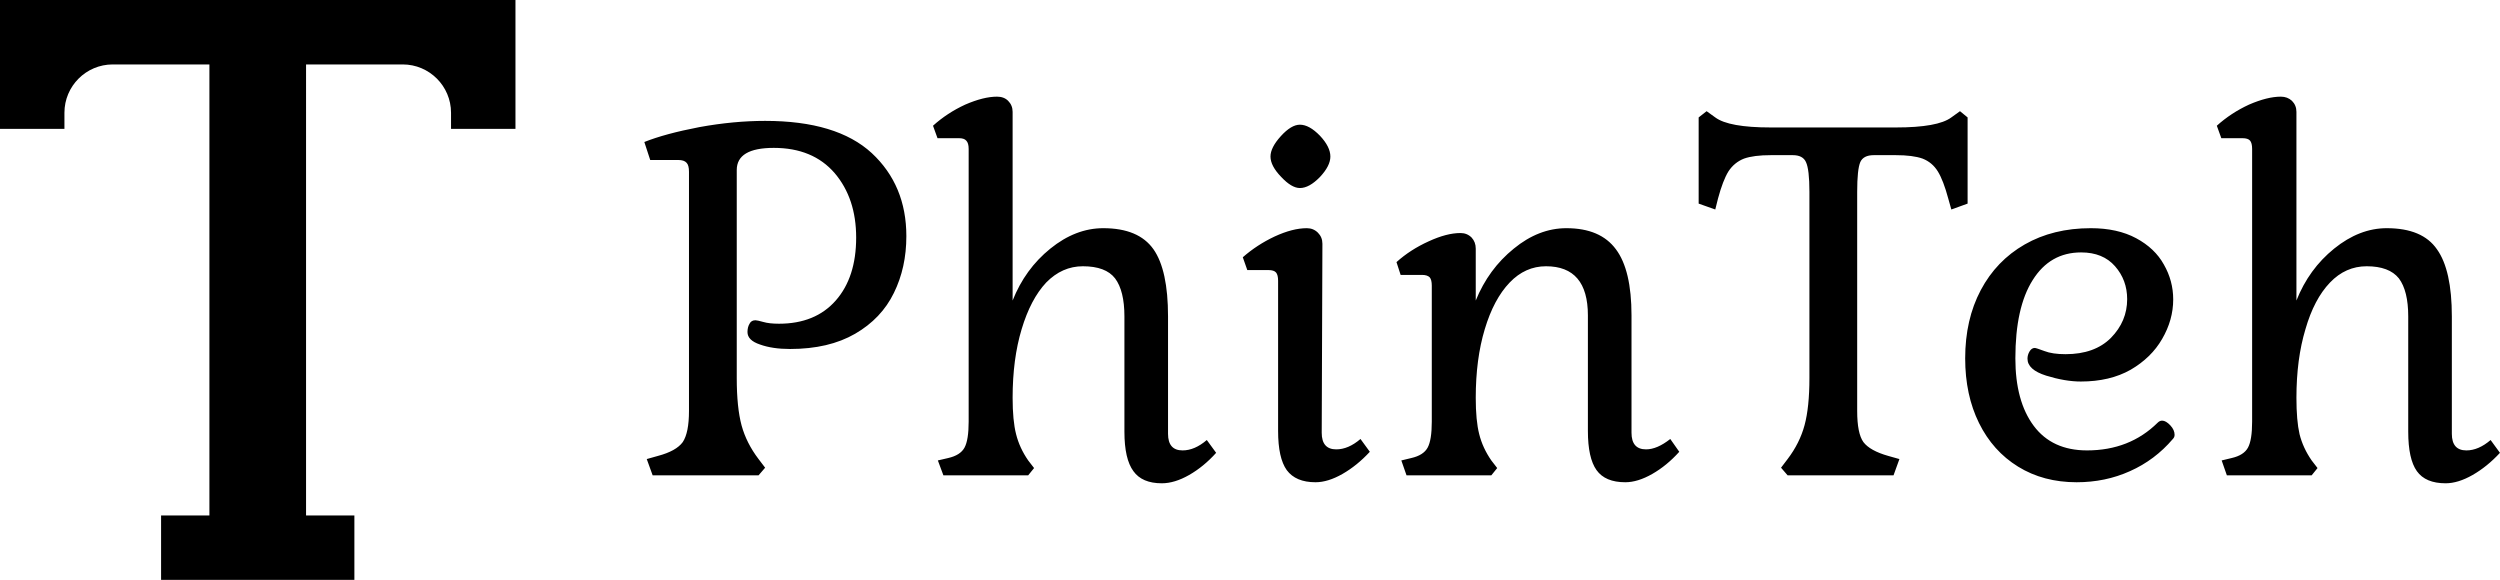 <svg data-v-423bf9ae="" xmlns="http://www.w3.org/2000/svg" viewBox="0 0 388 90" class="iconLeft"><!----><!----><!----><g data-v-423bf9ae="" id="692a5dd4-db71-4c1d-82d2-427c92ccdf0e" fill="black" transform="matrix(5.372,0,0,5.372,97.368,-0.363)"><path d="M3.16 10.99L3.16 10.99Q3.16 11.84 3.30 12.36L3.30 12.36L3.30 12.36Q3.44 12.87 3.79 13.33L3.79 13.33L3.98 13.58L3.79 13.80L0.73 13.80L0.56 13.33L0.88 13.24L0.88 13.24Q1.41 13.10 1.60 12.84L1.60 12.84L1.60 12.84Q1.78 12.57 1.78 11.94L1.78 11.94L1.78 5.03L1.78 5.03Q1.78 4.84 1.71 4.77L1.71 4.77L1.71 4.77Q1.64 4.69 1.47 4.69L1.47 4.69L0.66 4.69L0.49 4.17L0.49 4.17Q1.09 3.93 2.08 3.74L2.08 3.74L2.08 3.74Q3.07 3.56 3.98 3.56L3.98 3.56L3.98 3.56Q6.05 3.56 7.06 4.49L7.06 4.49L7.06 4.49Q8.06 5.42 8.06 6.89L8.06 6.89L8.06 6.89Q8.06 7.80 7.70 8.53L7.70 8.53L7.70 8.53Q7.34 9.27 6.58 9.71L6.58 9.71L6.58 9.71Q5.82 10.15 4.70 10.15L4.70 10.15L4.70 10.15Q4.19 10.15 3.83 10.02L3.83 10.02L3.83 10.02Q3.47 9.90 3.47 9.66L3.47 9.66L3.47 9.66Q3.47 9.52 3.53 9.42L3.53 9.42L3.53 9.42Q3.58 9.32 3.70 9.32L3.70 9.32L3.70 9.32Q3.75 9.32 3.93 9.37L3.93 9.37L3.93 9.37Q4.10 9.42 4.38 9.42L4.38 9.42L4.38 9.42Q5.43 9.42 6.02 8.75L6.02 8.75L6.02 8.75Q6.61 8.08 6.61 6.93L6.61 6.93L6.61 6.93Q6.61 5.80 5.99 5.07L5.99 5.07L5.99 5.07Q5.36 4.34 4.23 4.34L4.23 4.34L4.23 4.34Q3.16 4.34 3.16 4.98L3.16 4.98L3.16 10.99ZM9.86 4.37L9.86 4.37Q9.86 4.20 9.79 4.13L9.79 4.13L9.79 4.13Q9.73 4.06 9.58 4.06L9.58 4.06L8.96 4.06L8.83 3.70L8.83 3.70Q9.24 3.33 9.76 3.09L9.76 3.09L9.76 3.09Q10.29 2.86 10.68 2.86L10.68 2.86L10.68 2.86Q10.88 2.86 11.00 2.98L11.00 2.98L11.00 2.98Q11.13 3.11 11.13 3.30L11.13 3.30L11.13 8.75L11.13 8.75Q11.49 7.84 12.22 7.25L12.22 7.25L12.22 7.25Q12.95 6.66 13.75 6.66L13.75 6.66L13.75 6.66Q14.77 6.66 15.20 7.27L15.20 7.27L15.20 7.27Q15.62 7.87 15.62 9.21L15.62 9.21L15.62 12.60L15.62 12.60Q15.62 13.08 16.04 13.08L16.04 13.08L16.04 13.08Q16.39 13.08 16.74 12.78L16.74 12.78L17.01 13.15L17.01 13.15Q16.65 13.55 16.23 13.79L16.23 13.79L16.23 13.79Q15.81 14.03 15.44 14.03L15.44 14.03L15.44 14.03Q14.87 14.03 14.62 13.68L14.62 13.68L14.62 13.68Q14.36 13.33 14.36 12.54L14.36 12.54L14.36 9.21L14.36 9.21Q14.36 8.47 14.09 8.11L14.09 8.11L14.09 8.11Q13.82 7.76 13.16 7.76L13.16 7.76L13.16 7.76Q12.56 7.76 12.10 8.23L12.10 8.23L12.10 8.23Q11.65 8.71 11.39 9.58L11.39 9.58L11.39 9.58Q11.13 10.44 11.13 11.56L11.13 11.56L11.13 11.56Q11.13 12.22 11.23 12.61L11.23 12.61L11.23 12.61Q11.33 13.01 11.58 13.37L11.58 13.37L11.75 13.59L11.58 13.80L9.13 13.80L8.97 13.37L9.27 13.30L9.27 13.30Q9.62 13.22 9.74 13.00L9.74 13.00L9.74 13.00Q9.86 12.78 9.86 12.25L9.86 12.25L9.86 4.37ZM18.58 4.59L18.58 4.59Q18.58 4.33 18.88 4.00L18.88 4.00L18.88 4.00Q19.18 3.67 19.43 3.67L19.43 3.67L19.43 3.67Q19.70 3.67 20.01 3.99L20.01 3.99L20.01 3.99Q20.31 4.31 20.31 4.59L20.31 4.59L20.31 4.59Q20.31 4.86 20.01 5.18L20.01 5.18L20.01 5.18Q19.70 5.50 19.43 5.50L19.43 5.50L19.43 5.50Q19.19 5.50 18.89 5.18L18.89 5.18L18.89 5.18Q18.58 4.86 18.58 4.59L18.58 4.59ZM20.06 12.57L20.06 12.57Q20.06 13.05 20.48 13.05L20.48 13.05L20.48 13.05Q20.83 13.05 21.18 12.75L21.18 12.75L21.45 13.12L21.45 13.12Q21.08 13.52 20.66 13.76L20.66 13.76L20.66 13.76Q20.24 14 19.88 14L19.88 14L19.88 14Q19.31 14 19.05 13.65L19.05 13.65L19.05 13.65Q18.80 13.30 18.80 12.52L18.80 12.52L18.80 8.18L18.80 8.18Q18.80 8.01 18.74 7.94L18.74 7.94L18.74 7.94Q18.68 7.87 18.52 7.87L18.52 7.87L17.91 7.87L17.78 7.50L17.78 7.50Q18.19 7.14 18.70 6.90L18.70 6.90L18.70 6.90Q19.22 6.66 19.63 6.66L19.63 6.66L19.63 6.66Q19.82 6.66 19.95 6.79L19.95 6.79L19.95 6.79Q20.08 6.92 20.08 7.11L20.08 7.11L20.06 12.57ZM24.51 11.56L24.51 11.56Q24.51 12.22 24.61 12.61L24.61 12.61L24.61 12.61Q24.71 13.01 24.96 13.37L24.96 13.37L25.13 13.59L24.96 13.80L22.51 13.80L22.36 13.37L22.65 13.30L22.65 13.30Q23.00 13.22 23.12 13.00L23.12 13.00L23.12 13.00Q23.24 12.78 23.24 12.25L23.24 12.25L23.24 8.32L23.24 8.32Q23.24 8.15 23.18 8.08L23.18 8.08L23.18 8.08Q23.11 8.01 22.96 8.01L22.96 8.01L22.34 8.01L22.22 7.64L22.22 7.64Q22.62 7.28 23.15 7.04L23.15 7.04L23.15 7.04Q23.67 6.80 24.07 6.80L24.07 6.80L24.07 6.80Q24.26 6.80 24.39 6.93L24.39 6.93L24.39 6.93Q24.51 7.06 24.51 7.25L24.51 7.25L24.51 8.75L24.51 8.75Q24.88 7.84 25.61 7.25L25.61 7.25L25.61 7.25Q26.33 6.66 27.13 6.66L27.13 6.66L27.13 6.66Q28.11 6.66 28.56 7.27L28.56 7.27L28.56 7.27Q29.01 7.87 29.01 9.18L29.01 9.18L29.01 12.57L29.01 12.57Q29.01 13.05 29.43 13.05L29.43 13.05L29.43 13.05Q29.75 13.05 30.13 12.75L30.13 12.75L30.39 13.12L30.39 13.12Q30.03 13.52 29.61 13.76L29.61 13.76L29.61 13.76Q29.19 14 28.83 14L28.83 14L28.83 14Q28.25 14 28 13.65L28 13.65L28 13.65Q27.75 13.30 27.75 12.52L27.75 12.52L27.75 9.18L27.75 9.18Q27.75 7.76 26.54 7.76L26.54 7.76L26.54 7.76Q25.94 7.76 25.49 8.23L25.49 8.23L25.49 8.23Q25.03 8.71 24.77 9.58L24.77 9.58L24.77 9.58Q24.51 10.44 24.51 11.56L24.51 11.56ZM38.16 5.80L38.16 5.80Q38.02 5.28 37.86 5.02L37.86 5.02L37.86 5.02Q37.70 4.76 37.42 4.65L37.42 4.65L37.42 4.65Q37.14 4.55 36.64 4.55L36.64 4.55L36.01 4.55L36.01 4.55Q35.71 4.55 35.62 4.75L35.62 4.75L35.62 4.75Q35.53 4.96 35.53 5.61L35.53 5.61L35.53 11.94L35.53 11.94Q35.53 12.59 35.71 12.84L35.71 12.84L35.71 12.84Q35.90 13.09 36.43 13.24L36.43 13.24L36.75 13.33L36.58 13.80L33.52 13.80L33.33 13.58L33.52 13.33L33.52 13.33Q33.87 12.87 34.01 12.35L34.01 12.35L34.01 12.35Q34.15 11.83 34.15 10.99L34.15 10.99L34.15 5.61L34.15 5.61Q34.15 4.96 34.05 4.75L34.05 4.75L34.05 4.75Q33.96 4.55 33.67 4.55L33.67 4.55L33.04 4.55L33.04 4.55Q32.54 4.55 32.26 4.65L32.26 4.65L32.26 4.65Q31.98 4.76 31.81 5.02L31.81 5.02L31.81 5.02Q31.65 5.28 31.51 5.80L31.51 5.80L31.43 6.12L30.95 5.95L30.95 3.46L31.18 3.28L31.43 3.46L31.43 3.46Q31.82 3.75 33.03 3.75L33.03 3.75L36.65 3.75L36.65 3.75Q37.86 3.75 38.25 3.46L38.25 3.46L38.50 3.28L38.72 3.46L38.72 5.95L38.25 6.12L38.16 5.80ZM44.65 12.75L44.65 12.75Q44.13 13.36 43.41 13.68L43.41 13.68L43.41 13.68Q42.70 14 41.87 14L41.87 14L41.87 14Q40.91 14 40.18 13.55L40.18 13.55L40.18 13.55Q39.45 13.10 39.05 12.29L39.05 12.29L39.05 12.29Q38.65 11.48 38.65 10.42L38.65 10.42L38.65 10.42Q38.65 9.30 39.10 8.45L39.10 8.45L39.10 8.45Q39.55 7.60 40.37 7.13L40.37 7.13L40.37 7.13Q41.19 6.66 42.28 6.66L42.28 6.66L42.28 6.66Q43.05 6.66 43.59 6.95L43.59 6.95L43.59 6.95Q44.13 7.24 44.39 7.71L44.39 7.71L44.39 7.71Q44.66 8.18 44.66 8.72L44.66 8.72L44.66 8.72Q44.66 9.31 44.34 9.86L44.34 9.86L44.34 9.86Q44.03 10.40 43.43 10.75L43.43 10.75L43.43 10.75Q42.83 11.09 41.99 11.09L41.99 11.09L41.99 11.09Q41.54 11.09 40.99 10.92L40.99 10.92L40.99 10.92Q40.45 10.75 40.45 10.43L40.45 10.43L40.45 10.43Q40.45 10.32 40.51 10.22L40.51 10.22L40.51 10.22Q40.57 10.12 40.66 10.12L40.66 10.12L40.66 10.12Q40.70 10.12 40.94 10.21L40.94 10.21L40.94 10.21Q41.17 10.30 41.55 10.30L41.55 10.30L41.55 10.30Q42.39 10.30 42.86 9.83L42.86 9.83L42.86 9.83Q43.33 9.35 43.33 8.71L43.33 8.71L43.33 8.71Q43.33 8.16 42.98 7.76L42.98 7.76L42.98 7.76Q42.63 7.36 42 7.36L42 7.36L42 7.36Q41.10 7.36 40.60 8.16L40.60 8.16L40.60 8.16Q40.10 8.95 40.10 10.42L40.10 10.42L40.10 10.42Q40.10 11.66 40.63 12.37L40.63 12.37L40.63 12.37Q41.16 13.08 42.17 13.08L42.17 13.08L42.17 13.08Q43.40 13.08 44.21 12.28L44.21 12.28L44.21 12.28Q44.27 12.22 44.34 12.22L44.34 12.22L44.34 12.22Q44.45 12.22 44.58 12.36L44.58 12.36L44.58 12.36Q44.70 12.49 44.70 12.63L44.70 12.63L44.70 12.63Q44.70 12.70 44.65 12.75L44.65 12.75ZM46.94 4.37L46.94 4.37Q46.94 4.20 46.88 4.13L46.88 4.13L46.88 4.13Q46.82 4.06 46.66 4.06L46.66 4.06L46.05 4.06L45.92 3.70L45.92 3.70Q46.33 3.33 46.85 3.09L46.85 3.09L46.85 3.09Q47.38 2.86 47.77 2.86L47.77 2.86L47.77 2.86Q47.96 2.86 48.09 2.98L48.09 2.98L48.09 2.98Q48.22 3.11 48.22 3.30L48.22 3.30L48.22 8.75L48.22 8.75Q48.58 7.84 49.31 7.25L49.31 7.25L49.31 7.25Q50.04 6.66 50.83 6.66L50.83 6.66L50.83 6.66Q51.86 6.66 52.28 7.27L52.28 7.27L52.28 7.27Q52.71 7.87 52.71 9.21L52.71 9.21L52.71 12.60L52.71 12.60Q52.71 13.08 53.13 13.08L53.13 13.08L53.13 13.08Q53.48 13.08 53.83 12.78L53.83 12.78L54.10 13.15L54.10 13.15Q53.73 13.55 53.31 13.79L53.31 13.79L53.31 13.79Q52.89 14.03 52.53 14.03L52.53 14.03L52.53 14.03Q51.95 14.03 51.70 13.68L51.70 13.68L51.70 13.68Q51.45 13.33 51.45 12.54L51.45 12.54L51.45 9.21L51.45 9.21Q51.45 8.47 51.18 8.11L51.18 8.11L51.18 8.11Q50.90 7.76 50.25 7.76L50.25 7.76L50.25 7.76Q49.64 7.76 49.19 8.23L49.19 8.23L49.19 8.23Q48.73 8.71 48.48 9.58L48.48 9.58L48.48 9.58Q48.22 10.44 48.22 11.56L48.22 11.56L48.22 11.56Q48.22 12.22 48.31 12.61L48.31 12.61L48.31 12.61Q48.41 13.01 48.66 13.37L48.66 13.37L48.83 13.59L48.66 13.80L46.21 13.80L46.06 13.37L46.35 13.30L46.35 13.30Q46.70 13.22 46.82 13.00L46.82 13.00L46.82 13.00Q46.94 12.78 46.94 12.25L46.94 12.25L46.94 4.37Z"></path></g><!----><g data-v-423bf9ae="" id="f30146aa-1991-4bc8-81ea-f7b07311f97a" transform="matrix(2.5,0,0,2.5,0,0)" stroke="none" fill="black"><path d="M7 5.5v3V7H4V4h3v1.5zm18 0v3V7h3V4h-3v1.5zm0 0V4c1.653 0 3 1.343 3 3h-3V5.5zm-18 0V4C5.343 4 4 5.347 4 7h3V5.5zM4 0v4h24V0H4zm6 32v4h12v-4H10zM28 8h4V0h-4v8zM0 0v8h4V0H0zm13 4v28h6V4h-6z"></path></g><!----></svg>